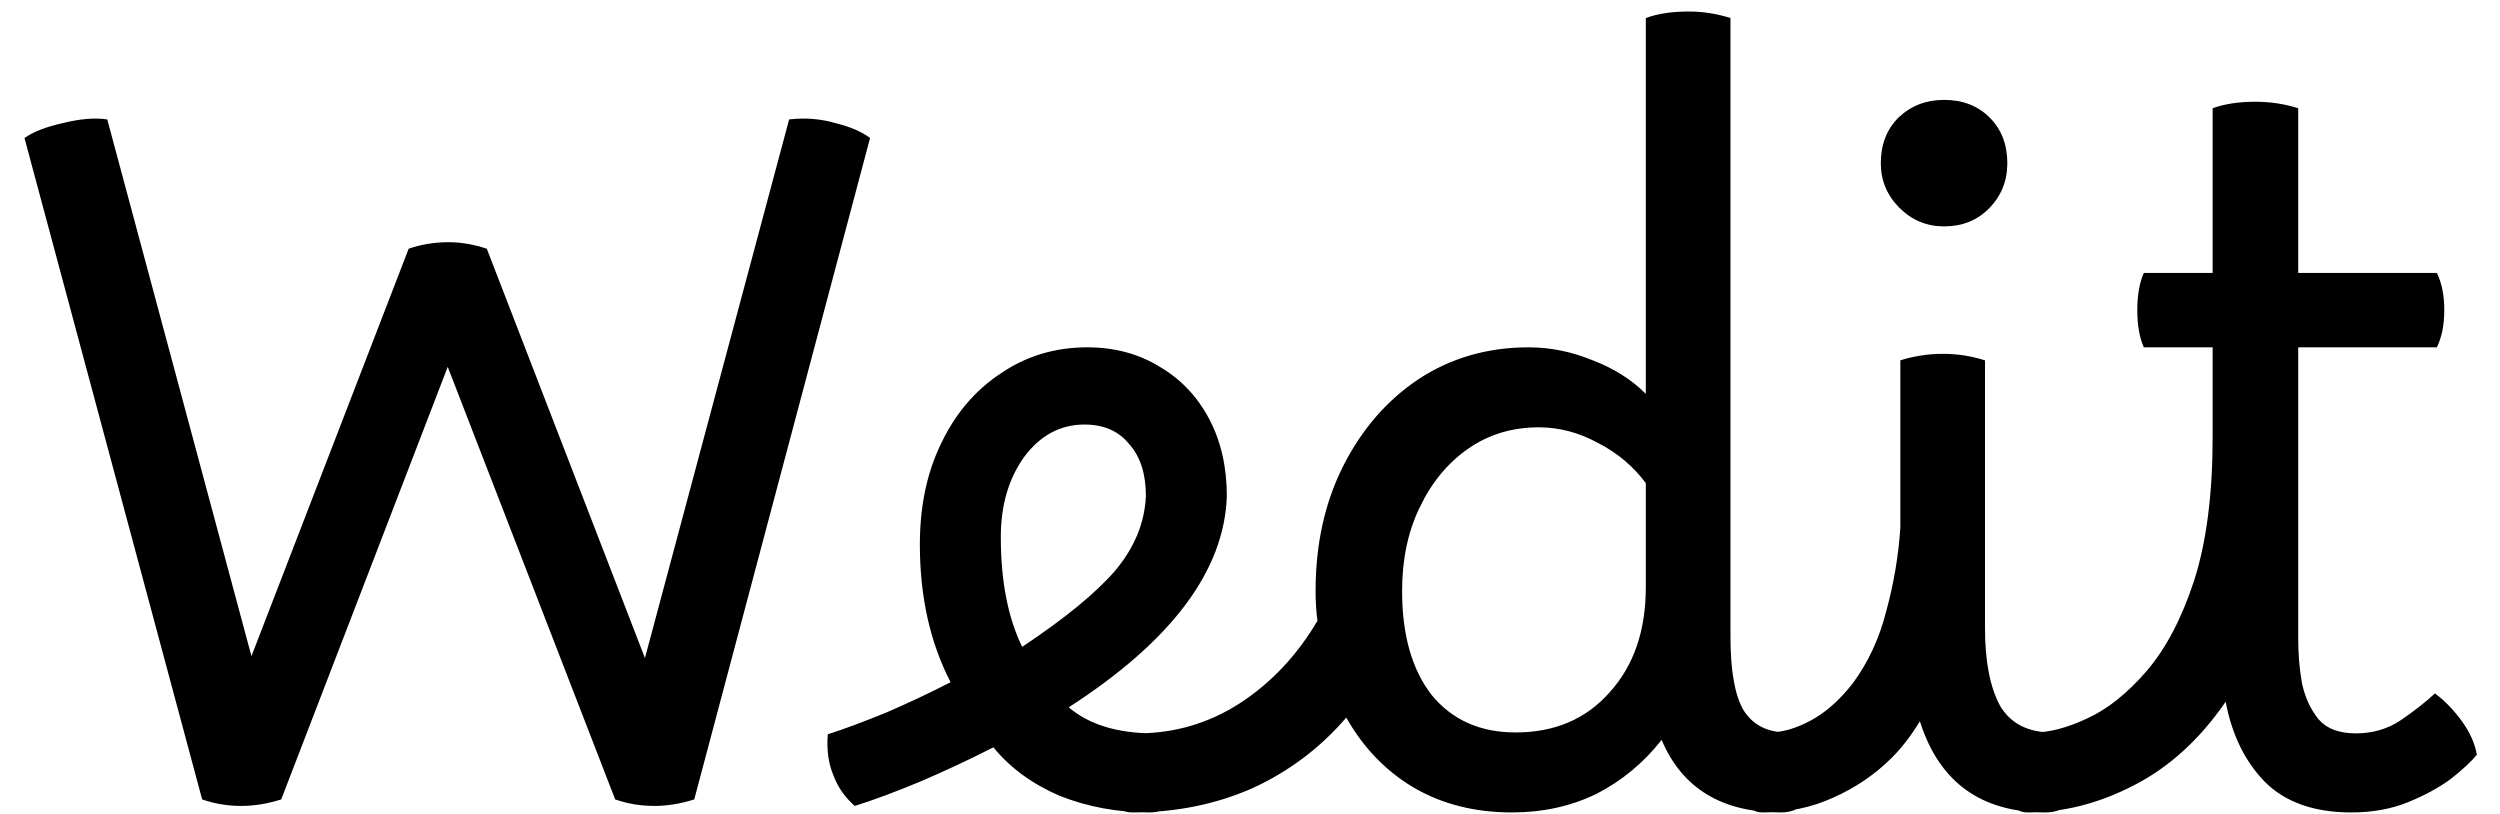 <svg 
    xmlns="http://www.w3.org/2000/svg" 
    width="86" 
    height="28" 
    fill="none" 
    viewBox="0 0 86 28"
>
    <path fill="black" d="M8.298 27.724C7.829 27.724 7.381 27.649 6.954 27.5L0.842 4.748C1.141 4.535 1.578 4.364 2.154 4.236C2.751 4.087 3.263 4.044 3.69 4.108L8.65 22.572L14.058 8.556C14.485 8.407 14.943 8.332 15.434 8.332C15.861 8.332 16.298 8.407 16.746 8.556L22.186 22.636L27.146 4.108C27.701 4.044 28.234 4.087 28.746 4.236C29.258 4.364 29.653 4.535 29.93 4.748L23.882 27.5C23.413 27.649 22.954 27.724 22.506 27.724C22.037 27.724 21.589 27.649 21.162 27.5L15.402 12.62L9.674 27.5C9.205 27.649 8.746 27.724 8.298 27.724ZM28.476 25.26C29.009 25.089 29.67 24.844 30.459 24.524C31.249 24.183 31.995 23.831 32.7 23.468C31.995 22.103 31.643 20.524 31.643 18.732C31.643 17.409 31.889 16.247 32.38 15.244C32.87 14.22 33.553 13.42 34.428 12.844C35.302 12.247 36.294 11.948 37.404 11.948C38.342 11.948 39.174 12.172 39.9 12.62C40.625 13.047 41.19 13.644 41.596 14.412C42.001 15.18 42.203 16.065 42.203 17.068C42.118 19.628 40.305 22.049 36.764 24.332C37.468 24.929 38.449 25.228 39.708 25.228C40.006 25.228 40.241 25.356 40.411 25.612C40.582 25.868 40.667 26.209 40.667 26.636C40.667 27.041 40.572 27.361 40.38 27.596C40.188 27.831 39.91 27.948 39.547 27.948C38.438 27.948 37.404 27.756 36.444 27.372C35.505 26.967 34.748 26.412 34.172 25.708C33.382 26.113 32.539 26.508 31.643 26.892C30.769 27.255 30.022 27.532 29.404 27.724C29.062 27.425 28.817 27.073 28.668 26.668C28.497 26.263 28.433 25.793 28.476 25.26ZM34.428 18.476C34.428 19.991 34.673 21.249 35.163 22.252C36.636 21.271 37.702 20.396 38.364 19.628C39.025 18.839 39.377 17.985 39.419 17.068C39.419 16.3 39.227 15.703 38.843 15.276C38.481 14.828 37.969 14.604 37.307 14.604C36.475 14.604 35.782 14.977 35.227 15.724C34.694 16.471 34.428 17.388 34.428 18.476ZM38.952 27.948C38.653 27.948 38.418 27.82 38.248 27.564C38.056 27.308 37.96 26.977 37.96 26.572C37.96 26.145 38.066 25.815 38.28 25.58C38.493 25.345 38.77 25.228 39.112 25.228C40.392 25.228 41.565 24.887 42.632 24.204C43.72 23.5 44.616 22.551 45.32 21.356C45.277 21.036 45.256 20.695 45.256 20.332C45.256 18.711 45.576 17.271 46.216 16.012C46.856 14.753 47.72 13.761 48.808 13.036C49.917 12.311 51.176 11.948 52.584 11.948C53.33 11.948 54.066 12.097 54.792 12.396C55.517 12.673 56.125 13.057 56.616 13.548V0.62C57.021 0.471 57.512 0.396 58.088 0.396C58.578 0.396 59.058 0.471 59.528 0.62V21.9C59.528 23.073 59.677 23.916 59.976 24.428C60.296 24.94 60.797 25.196 61.48 25.196C61.778 25.196 62.002 25.324 62.152 25.58C62.322 25.836 62.408 26.177 62.408 26.604C62.408 26.945 62.312 27.255 62.12 27.532C61.949 27.809 61.661 27.948 61.256 27.948C59.229 27.948 57.864 27.116 57.16 25.452C56.541 26.241 55.794 26.86 54.92 27.308C54.045 27.735 53.074 27.948 52.008 27.948C50.728 27.948 49.597 27.66 48.616 27.084C47.656 26.508 46.888 25.708 46.312 24.684C45.416 25.729 44.338 26.54 43.08 27.116C41.821 27.671 40.445 27.948 38.952 27.948ZM48.232 20.332C48.232 21.847 48.573 23.041 49.256 23.916C49.96 24.769 50.92 25.196 52.136 25.196C53.48 25.196 54.557 24.737 55.368 23.82C56.2 22.903 56.616 21.697 56.616 20.204V16.62C56.189 16.044 55.645 15.585 54.984 15.244C54.322 14.881 53.64 14.7 52.936 14.7C52.018 14.7 51.208 14.945 50.504 15.436C49.8 15.927 49.245 16.599 48.84 17.452C48.434 18.284 48.232 19.244 48.232 20.332ZM60.86 25.196C61.308 25.196 61.788 25.057 62.3 24.78C62.812 24.503 63.292 24.076 63.74 23.5C64.273 22.775 64.657 21.943 64.892 21.004C65.148 20.065 65.308 19.116 65.372 18.156V12.396C65.564 12.332 65.788 12.279 66.044 12.236C66.3 12.193 66.567 12.172 66.844 12.172C67.335 12.172 67.815 12.247 68.284 12.396V21.612C68.284 22.743 68.455 23.628 68.796 24.268C69.159 24.887 69.756 25.196 70.588 25.196C70.951 25.196 71.196 25.345 71.324 25.644C71.452 25.943 71.516 26.263 71.516 26.604C71.516 26.945 71.42 27.255 71.228 27.532C71.057 27.809 70.769 27.948 70.364 27.948C68.145 27.948 66.705 26.903 66.044 24.812C65.745 25.303 65.425 25.719 65.084 26.06C64.508 26.636 63.836 27.095 63.068 27.436C62.321 27.777 61.511 27.948 60.636 27.948C60.337 27.948 60.113 27.799 59.964 27.5C59.793 27.223 59.708 26.913 59.708 26.572C59.708 26.209 59.804 25.889 59.996 25.612C60.167 25.335 60.455 25.196 60.86 25.196ZM66.876 7.788C66.279 7.788 65.767 7.575 65.34 7.148C64.913 6.721 64.7 6.209 64.7 5.612C64.7 4.972 64.903 4.449 65.308 4.044C65.735 3.639 66.257 3.436 66.876 3.436C67.516 3.436 68.039 3.639 68.444 4.044C68.849 4.449 69.052 4.972 69.052 5.612C69.052 6.231 68.839 6.753 68.412 7.18C68.007 7.585 67.495 7.788 66.876 7.788ZM69.971 25.196C70.504 25.196 71.112 25.036 71.795 24.716C72.499 24.396 73.181 23.852 73.843 23.084C74.504 22.316 75.048 21.281 75.475 19.98C75.901 18.657 76.115 17.004 76.115 15.02V11.948H73.747C73.597 11.607 73.523 11.18 73.523 10.668C73.523 10.156 73.597 9.729 73.747 9.388H76.115V3.724C76.52 3.575 77.011 3.5 77.587 3.5C78.099 3.5 78.589 3.575 79.059 3.724V9.388H83.827C83.997 9.729 84.083 10.156 84.083 10.668C84.083 11.18 83.997 11.607 83.827 11.948H79.059V21.996C79.059 22.508 79.101 23.009 79.187 23.5C79.293 23.991 79.485 24.407 79.763 24.748C80.04 25.068 80.467 25.228 81.043 25.228C81.619 25.228 82.131 25.079 82.579 24.78C83.048 24.46 83.443 24.151 83.763 23.852C84.104 24.108 84.413 24.428 84.691 24.812C84.968 25.196 85.139 25.58 85.203 25.964C85.011 26.199 84.712 26.476 84.307 26.796C83.901 27.095 83.411 27.361 82.835 27.596C82.259 27.831 81.608 27.948 80.883 27.948C79.603 27.948 78.611 27.596 77.907 26.892C77.224 26.188 76.776 25.271 76.563 24.14C75.667 25.441 74.611 26.401 73.395 27.02C72.2 27.639 70.984 27.948 69.747 27.948C69.469 27.948 69.245 27.809 69.075 27.532C68.904 27.276 68.819 26.956 68.819 26.572C68.819 26.167 68.915 25.836 69.107 25.58C69.299 25.324 69.587 25.196 69.971 25.196Z"/>
</svg>
